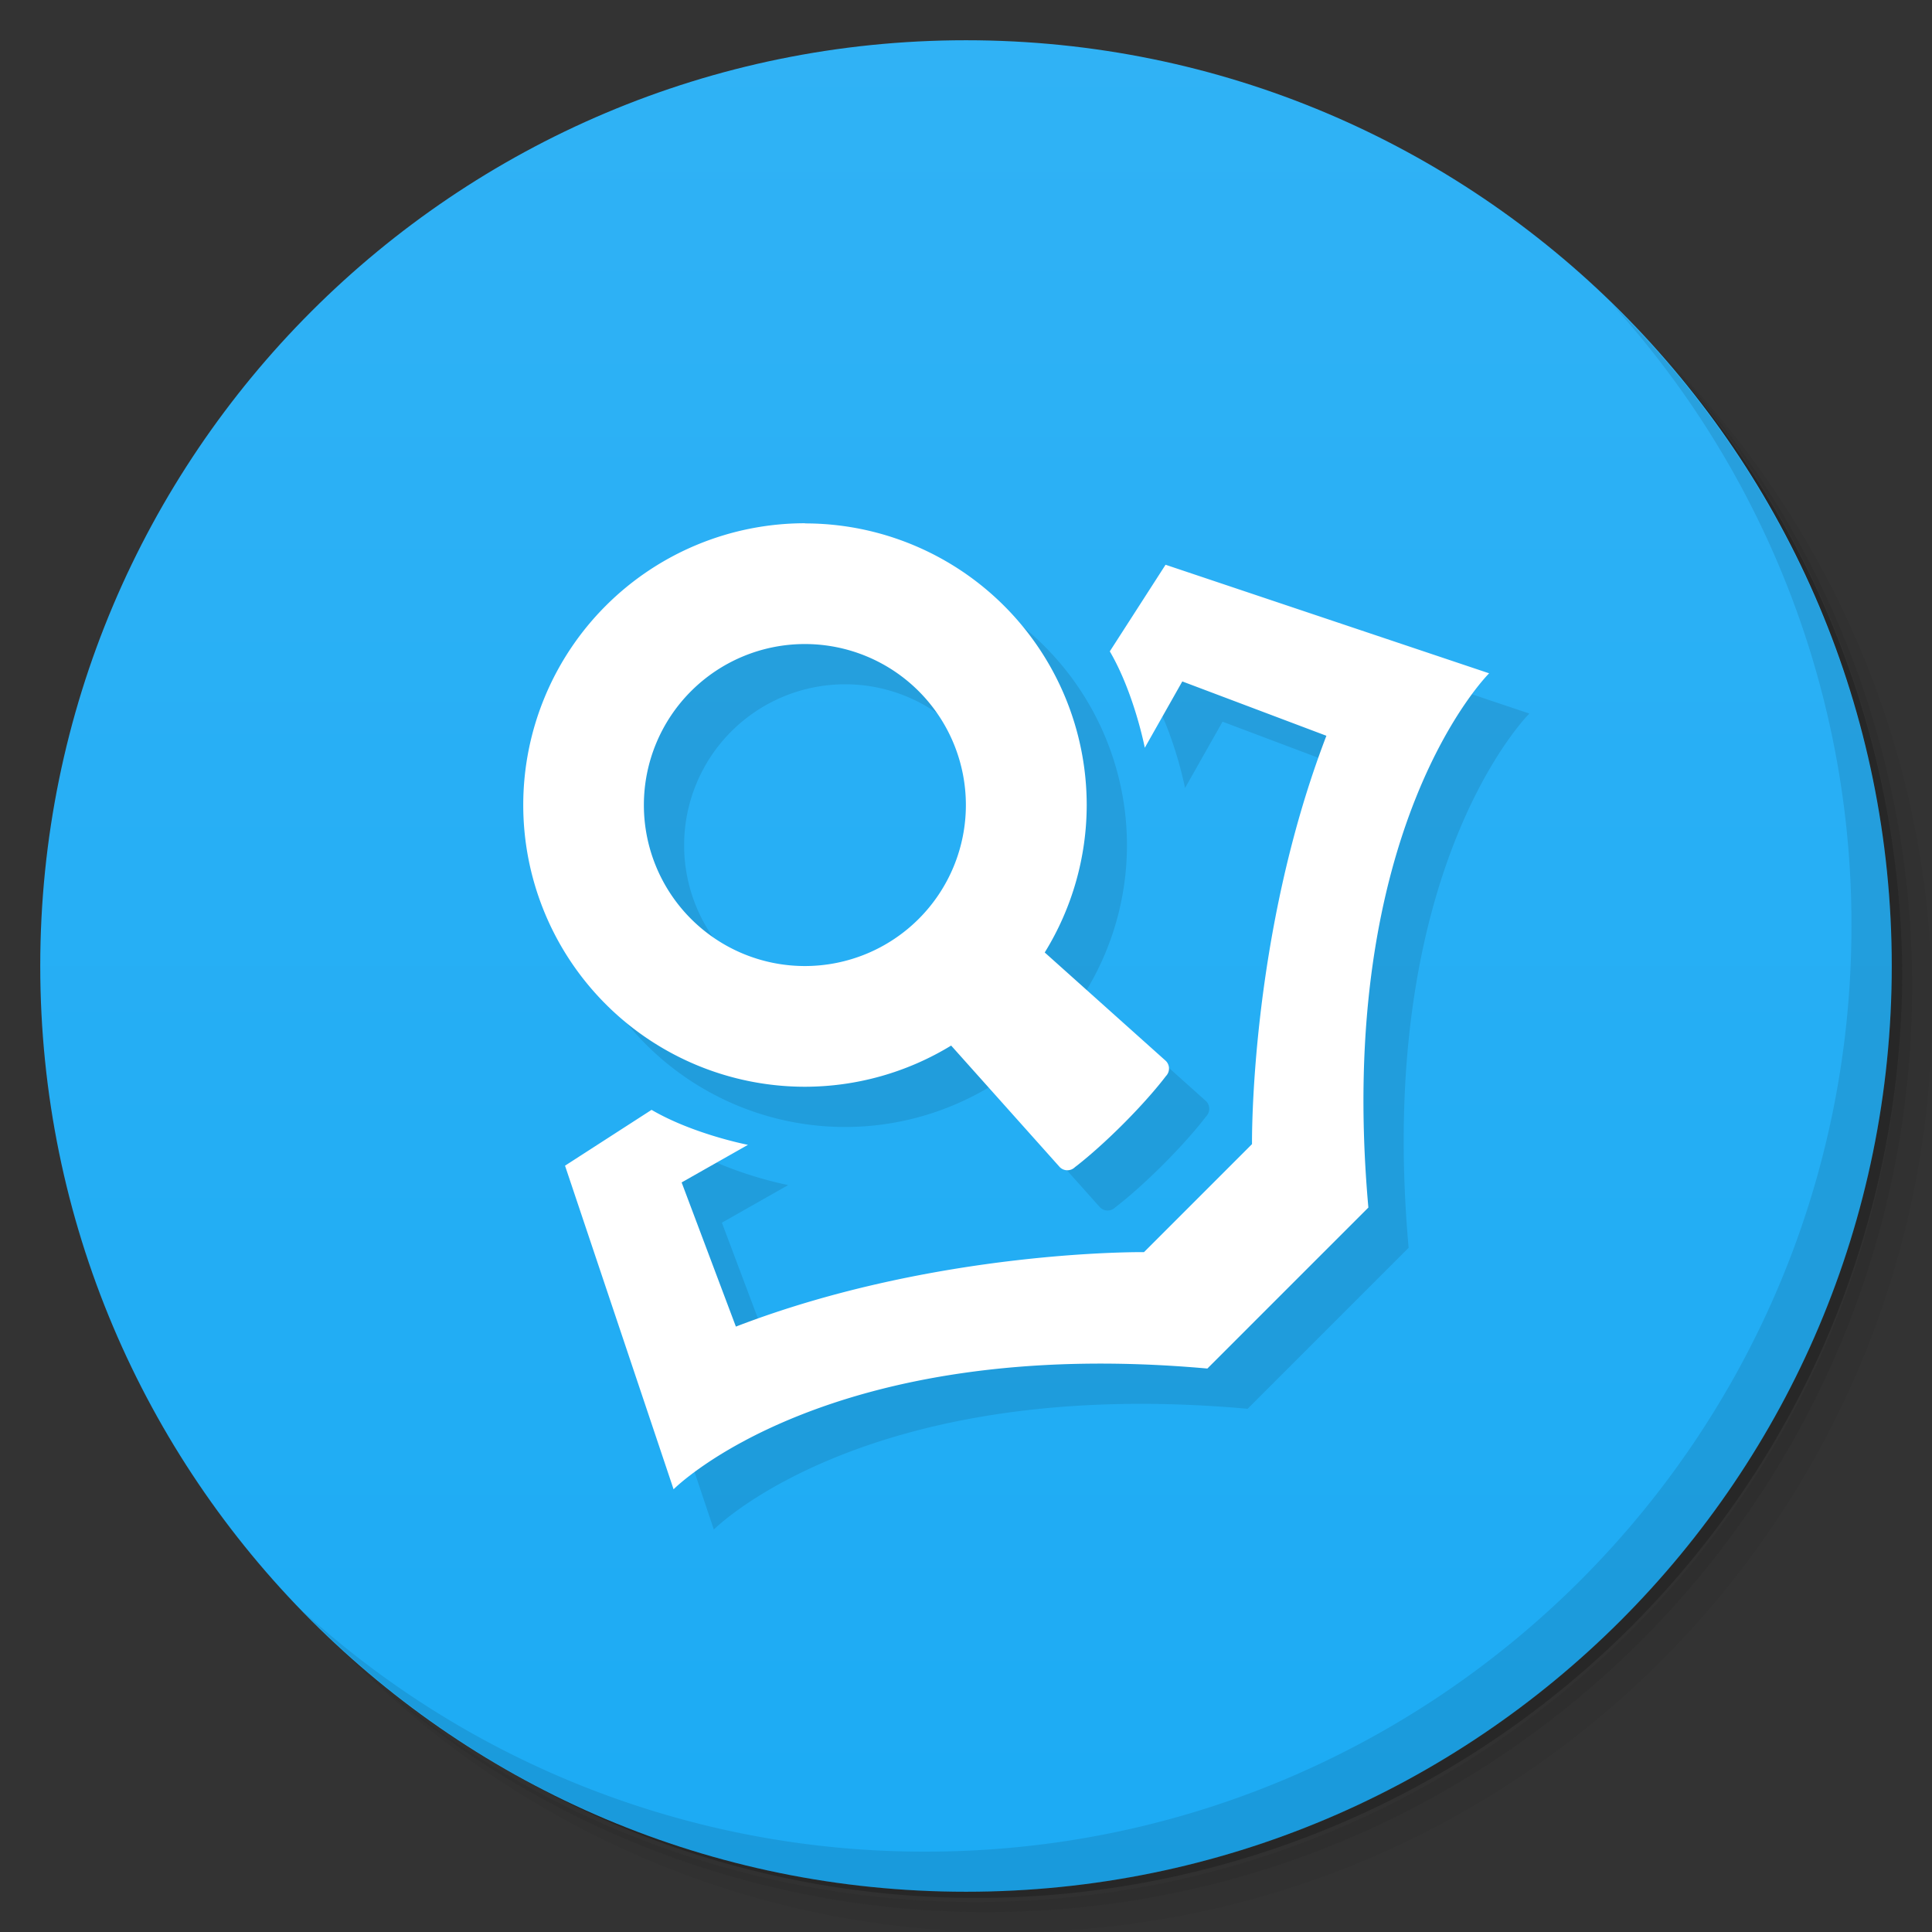 <svg xmlns="http://www.w3.org/2000/svg" viewBox="0 0 48 48">
  <rect x="0" y="0" width="48" height="48" fill="#333333" stroke="none"/>
  <defs>
    <linearGradient id="a" x1="1" x2="47" gradientUnits="userSpaceOnUse" gradientTransform="rotate(90 24 24)">
      <stop stop-color="#30b2f5"/>
      <stop offset="1" stop-color="#1cabf4"/>
    </linearGradient>
  </defs>
  <path d="M36.314 5.003c5.86 4.062 9.688 10.831 9.688 18.5 0 12.426-10.07 22.5-22.5 22.5-7.669 0-14.438-3.828-18.5-9.688a23.24 23.24 0 0 0 3.781 4.97 22.923 22.923 0 0 0 15.47 5.968c12.702 0 23-10.298 23-23a22.92 22.92 0 0 0-5.97-15.469 23.216 23.216 0 0 0-4.969-3.78zm4.97 3.781a22.911 22.911 0 0 1 6.218 15.72c0 12.702-10.297 23-23 23a22.909 22.909 0 0 1-15.719-6.22c4.16 4.144 9.883 6.72 16.22 6.72 12.702 0 23-10.299 23-23 0-6.336-2.576-12.06-6.72-16.22z" opacity=".05"/>
  <path d="M41.284 8.784a22.923 22.923 0 0 1 5.97 15.47c0 12.702-10.298 23-23 23a22.92 22.92 0 0 1-15.47-5.97 22.911 22.911 0 0 0 15.72 6.22c12.702 0 23-10.299 23-23a22.909 22.909 0 0 0-6.22-15.72z" opacity=".1"/>
  <path d="M31.254 2.378c8.615 3.154 14.75 11.417 14.75 21.13 0 12.426-10.07 22.5-22.5 22.5-9.708 0-17.97-6.135-21.12-14.75a23 23 0 0 0 44.875-7 23 23 0 0 0-16-21.875z" opacity=".2"/>
  <path d="M47 24c0 12.703-10.297 23-23 23S1 36.703 1 24 11.297 1 24 1s23 10.297 23 23" fill="url(#a)"/>
  <path d="M40.03 7.534a22.922 22.922 0 0 1 5.969 15.469c0 12.703-10.297 23-23 23A22.92 22.92 0 0 1 7.53 40.034c4.178 4.291 10.01 6.969 16.469 6.969 12.703 0 23-10.298 23-23 0-6.462-2.677-12.291-6.969-16.469z" opacity=".1"/>
  <path d="M21 14a7 7 0 1 0 0 14 6.987 6.987 0 0 0 3.631-1.023l2.699 3.02a.267.267 0 0 0 .377 0s.486-.359 1.193-1.066c.707-.707 1.066-1.195 1.066-1.195a.268.268 0 0 0 0-.377l-3.01-2.695a6.98 6.98 0 0 0 1.043-3.66 6.999 6.999 0 0 0-7-7m8.959 1.027l-1.385 2.152c.608 1.041.869 2.395.869 2.395l.932-1.648 3.58 1.35c-1.914 4.981-1.848 10.145-1.848 10.145l-2.684 2.684s-5.161-.066-10.139 1.85l-1.348-3.582 1.648-.934s-1.354-.261-2.395-.869l-2.15 1.387 2.697 8.04s3.805-3.85 13.262-3l4-4c-.849-9.462 3-13.273 3-13.273m-17-.727a4 4 0 1 1 0 8 4 4 0 0 1 0-8z" opacity=".1"/>
  <path d="M20 13a7 7 0 1 0 0 14 6.987 6.987 0 0 0 3.631-1.023l2.699 3.02a.267.267 0 0 0 .377 0s.486-.359 1.193-1.066c.707-.707 1.066-1.195 1.066-1.195a.268.268 0 0 0 0-.377l-3.01-2.695a6.98 6.98 0 0 0 1.043-3.66 6.999 6.999 0 0 0-7-7m8.959 1.027l-1.385 2.152c.608 1.041.869 2.395.869 2.395l.932-1.648 3.58 1.35c-1.914 4.981-1.848 10.145-1.848 10.145l-2.684 2.684s-5.161-.066-10.139 1.85l-1.348-3.582 1.648-.934s-1.354-.261-2.395-.869l-2.15 1.387 2.697 8.04s3.805-3.85 13.262-3l4-4c-.849-9.462 3-13.273 3-13.273m-17-.727a4 4 0 1 1 0 8 4 4 0 0 1 0-8z" fill="#fff"/>
</svg>
